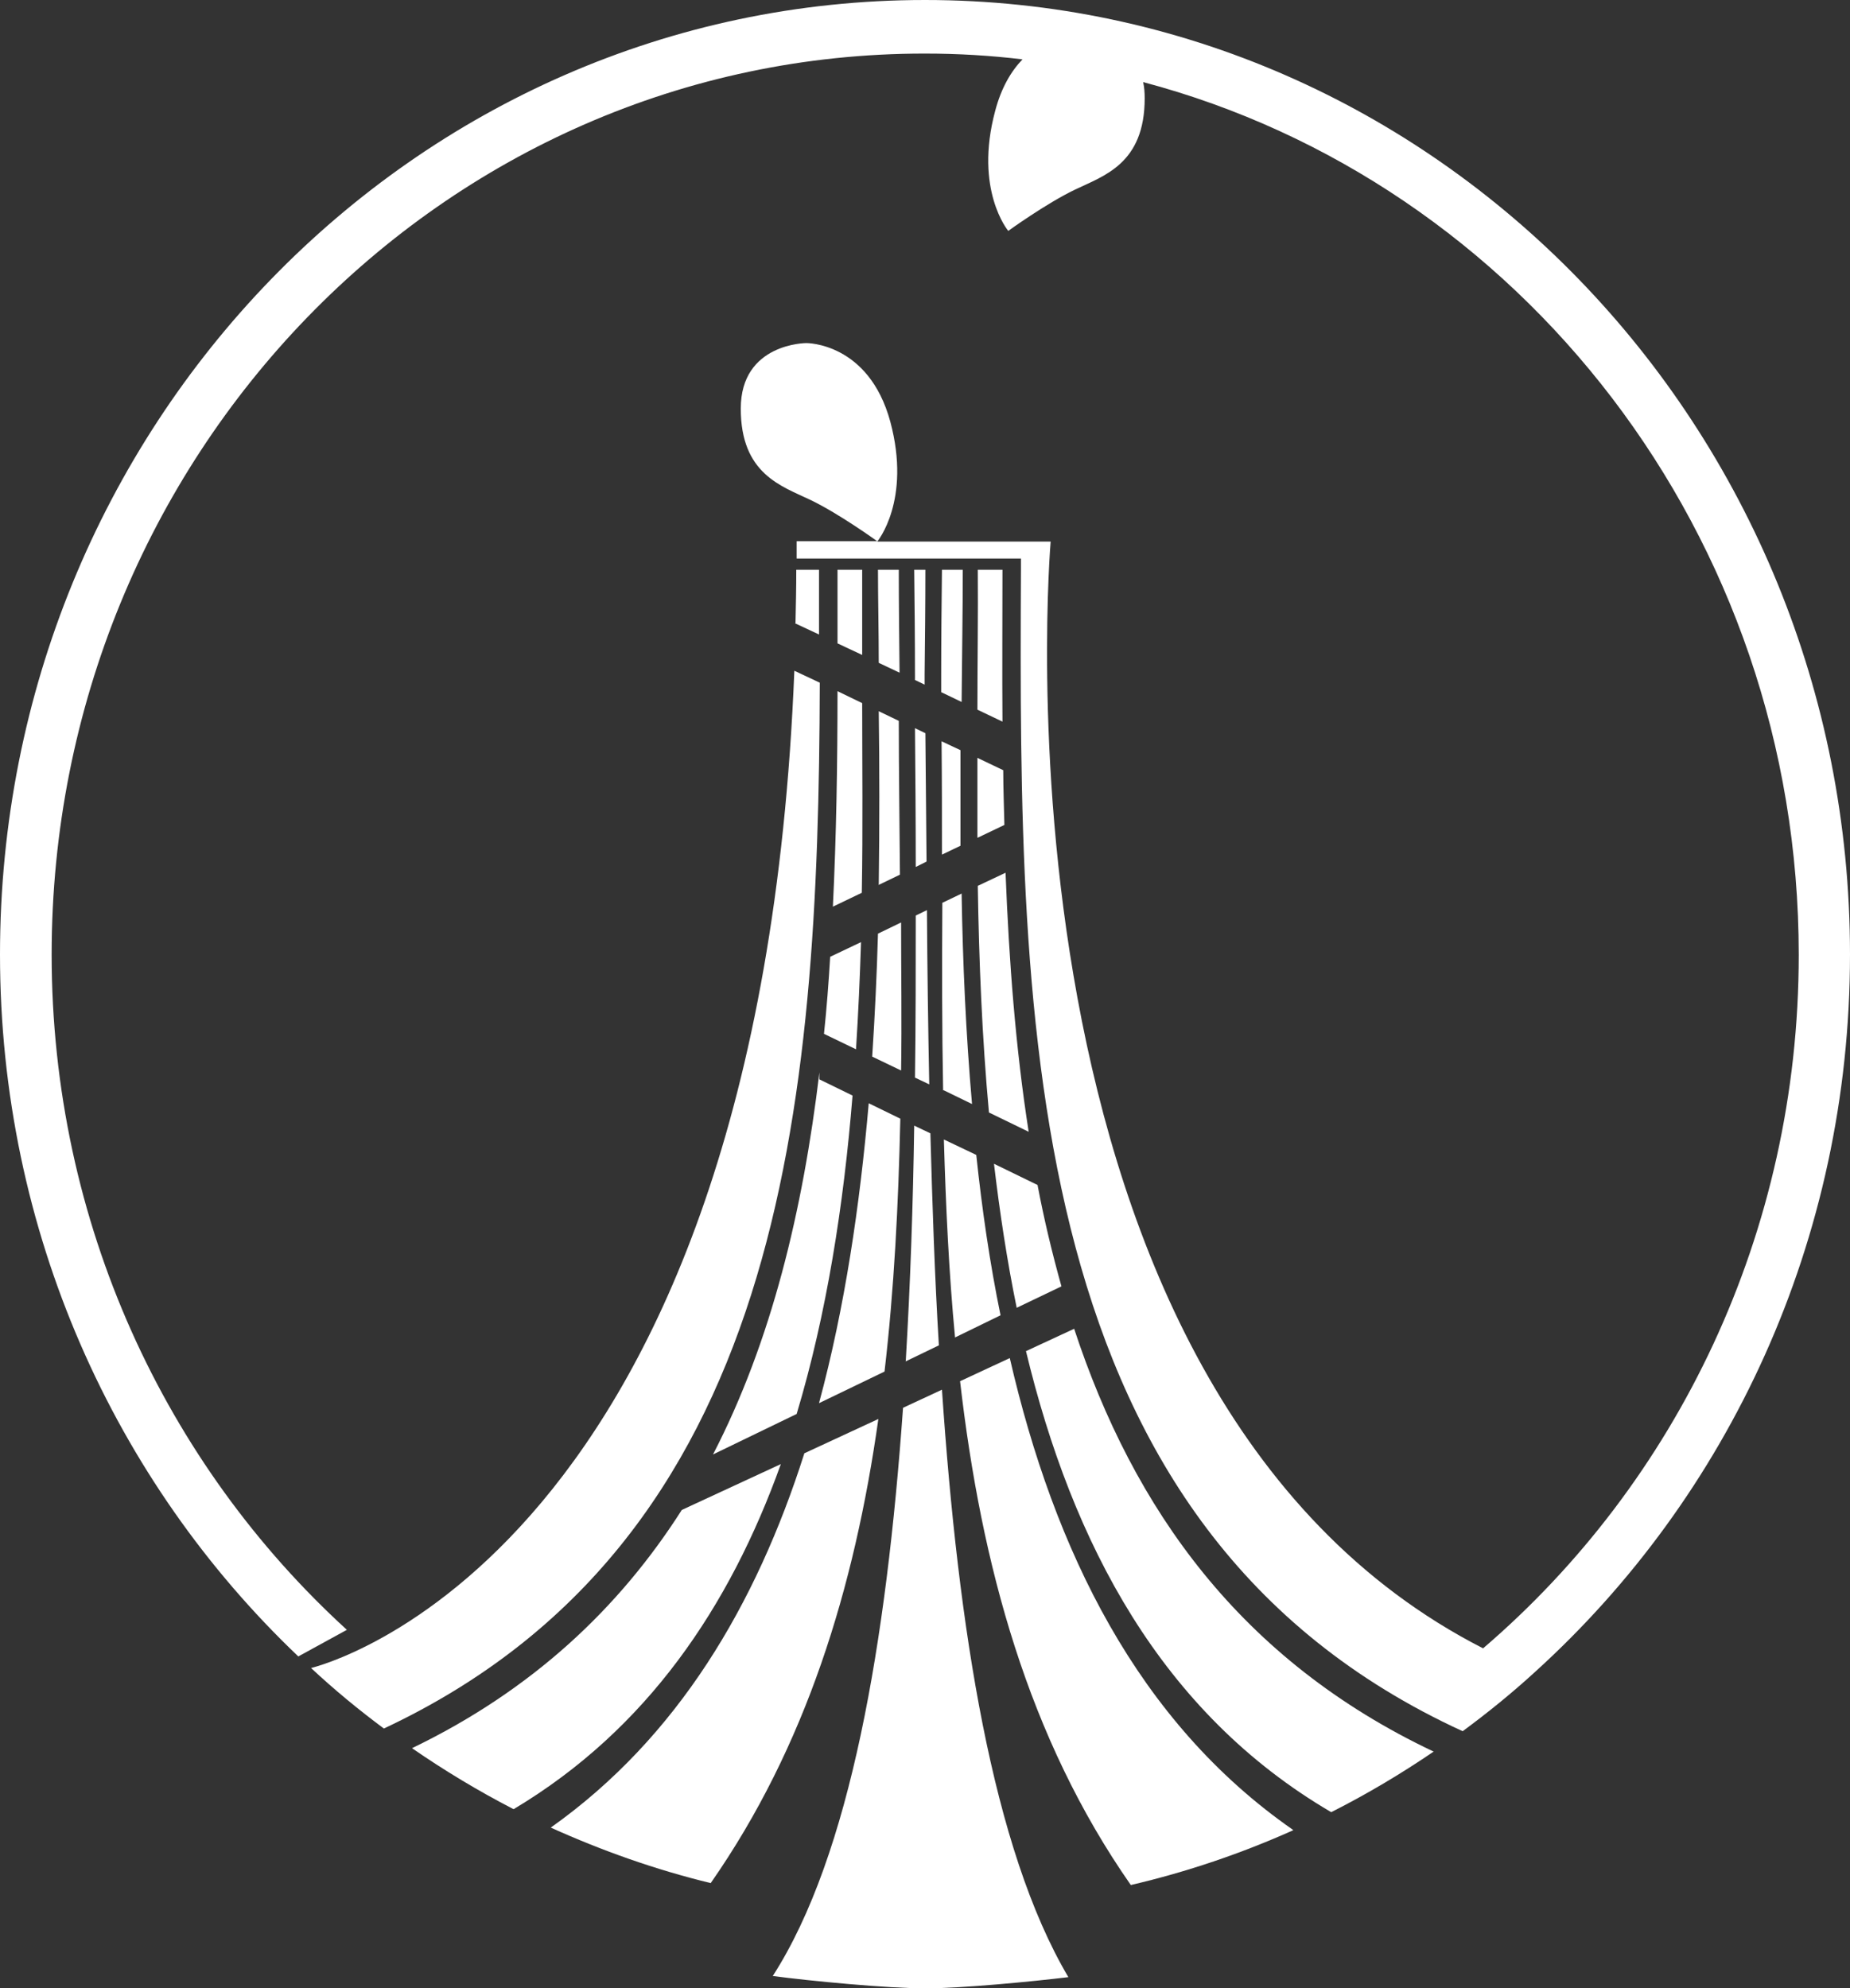 <?xml version="1.0" encoding="UTF-8"?>
<svg id="Capa_2" data-name="Capa 2" xmlns="http://www.w3.org/2000/svg" viewBox="0 0 48 51.58">
  <rect x="0" y="0" width="48" height="51.58" fill="#333333" stroke="none"/>
  <defs>
    <style>
      .cls-1 {
        fill: #fff;
        fill-rule: evenodd;
      }
    </style>
  </defs>
  <g id="Capa_1-2" data-name="Capa 1">
    <g>
      <path class="cls-1" d="m20.64,16.16c.01-.45.02-.91.02-1.38h.59c0,.56,0,1.12,0,1.68l-.62-.29Z"/>
      <path class="cls-1" d="m9.96,44.84c-.66-.49-1.29-1.01-1.89-1.57.16-.04,11.62-2.81,12.54-25.87l.66.31c-.03,11.03-.95,22.27-11.31,27.13"/>
      <path class="cls-1" d="m21.73,16.68c0-.64,0-1.27,0-1.9h.64c0,.71,0,1.45,0,2.21l-.64-.3Z"/>
      <path class="cls-1" d="m21.61,23.52c.09-1.85.12-3.72.12-5.59l.64.31c0,1.58.02,3.23-.01,4.92l-.75.36Z"/>
      <path class="cls-1" d="m21.38,26.81c.07-.66.12-1.33.16-1.99l.8-.38c-.03.92-.07,1.85-.13,2.78l-.83-.4Z"/>
      <path class="cls-1" d="m18.5,37.73c1.52-2.94,2.33-6.33,2.76-9.91v.18s.86.42.86.42c-.23,2.84-.67,5.66-1.45,8.26l-2.17,1.05Z"/>
      <path class="cls-1" d="m13.32,46.93c-.91-.47-1.79-1-2.63-1.58,3.13-1.51,5.38-3.64,7-6.18l2.57-1.19c-1.33,3.71-3.48,6.89-6.93,8.95"/>
      <path class="cls-1" d="m22.8,17.19c0-.83-.02-1.64-.02-2.41h.54c0,.88.01,1.77.02,2.67l-.53-.25Z"/>
      <path class="cls-1" d="m22.8,22.95c.02-1.54.02-3.05,0-4.5l.52.25c0,1.32.02,2.65.03,3.99l-.56.27Z"/>
      <path class="cls-1" d="m22.63,27.41c.07-1.07.12-2.13.15-3.19l.6-.29c0,1.28.02,2.56,0,3.84l-.75-.36Z"/>
      <path class="cls-1" d="m21.25,36.4c.67-2.48,1.06-5.13,1.29-7.78l.82.4c-.05,2.22-.16,4.42-.41,6.56l-1.7.82Z"/>
      <path class="cls-1" d="m18.44,48.85c-1.44-.35-2.82-.84-4.15-1.44,3.29-2.33,5.33-5.78,6.58-9.71l1.92-.89c-.62,4.39-1.88,8.5-4.35,12.04"/>
      <path class="cls-1" d="m23.74,17.64v-.13c0-.92-.01-1.83-.02-2.73h.29c0,.9-.01,1.81-.02,2.73v.25s-.25-.12-.25-.12Z"/>
      <path class="cls-1" d="m23.76,22.49c0-1.25-.01-2.45-.02-3.6l.27.13c.01,1.07.02,2.18.03,3.33l-.28.14Z"/>
      <path class="cls-1" d="m23.74,27.95c.02-1.42.02-2.83.02-4.2l.29-.14c.01,1.47.03,2.98.06,4.52l-.38-.18Z"/>
      <path class="cls-1" d="m23.5,35.32c.12-2.02.19-4.08.22-6.12l.42.2c.05,1.83.11,3.68.22,5.5l-.87.42Z"/>
      <path class="cls-1" d="m27.72,51.29c-.91.11-2.74.29-3.72.29s-2.97-.19-3.95-.32c2.02-3.14,2.95-8.68,3.38-14.74l1.01-.47c.42,6.2,1.31,11.91,3.28,15.24"/>
      <path class="cls-1" d="m24.42,17.96c0-.15,0-.3,0-.45,0-.92.01-1.84.02-2.73h.54c0,1.09-.02,2.24-.03,3.43l-.52-.25Z"/>
      <path class="cls-1" d="m24.44,22.17c0-.98,0-1.97-.01-2.94l.49.23c0,.81,0,1.64,0,2.48l-.48.23Z"/>
      <path class="cls-1" d="m24.47,28.29c-.03-1.61-.03-3.24-.02-4.87l.5-.24c.03,1.8.11,3.63.27,5.46l-.74-.36Z"/>
      <path class="cls-1" d="m24.78,34.7c-.16-1.68-.24-3.4-.29-5.14l.84.4c.15,1.41.35,2.8.63,4.16l-1.17.57Z"/>
      <path class="cls-1" d="m33.55,47.48c-1.34.6-2.75,1.08-4.21,1.42-2.66-3.81-3.88-8.29-4.43-13.07l1.29-.6c1.15,4.99,3.32,9.44,7.35,12.24"/>
      <path class="cls-1" d="m25.36,18.41c0-1.26.02-2.48.01-3.63h.64c0,1.3-.01,2.62,0,3.94l-.65-.31Z"/>
      <path class="cls-1" d="m25.36,21.73c0-.7,0-1.39,0-2.07l.67.32c0,.47.02.95.03,1.42l-.69.33Z"/>
      <path class="cls-1" d="m25.66,28.87c-.18-1.96-.26-3.95-.29-5.89l.72-.34c.09,2.29.26,4.55.6,6.72l-1.03-.5Z"/>
      <path class="cls-1" d="m26.38,33.93c-.25-1.22-.44-2.47-.59-3.74l1.13.55c.17.9.38,1.77.62,2.63l-1.17.56Z"/>
      <path class="cls-1" d="m37.21,45.43c-.85.58-1.74,1.11-2.67,1.58-4.41-2.58-6.72-6.97-7.92-11.96l1.25-.58c1.54,4.68,4.32,8.6,9.33,10.97"/>
      <path class="cls-1" d="m24,0c13.25,0,24,11.08,24,24.76,0,7.42-3.16,14.07-8.17,18.61h0c-.6.55-1.23,1.06-1.88,1.54-11.44-5.25-11.52-18.17-11.46-30.13h0s0-.09,0-.09h0s0,0,0,0v-.2h-5.82c0-.15,0-.3,0-.45h2.09s-.98-.71-1.73-1.07c-.75-.36-1.81-.67-1.81-2.37s1.7-1.7,1.7-1.7c0,0,1.62-.02,2.18,2.04.55,2.05-.34,3.11-.34,3.11h4.5s-1.88,22.02,11.22,28.71c5.01-4.29,8.19-10.76,8.19-17.99,0-10.9-7.23-20.05-17.01-22.64.03.13.04.27.04.42,0,1.7-1.06,2.01-1.81,2.37-.75.36-1.73,1.07-1.73,1.07,0,0-.89-1.06-.34-3.11.16-.61.42-1.04.71-1.34-.83-.1-1.67-.15-2.53-.15C11.48,1.38,1.34,11.85,1.34,24.76c0,6.97,2.96,13.23,7.66,17.52l-1.26.69C2.98,38.44,0,31.96,0,24.76,0,11.08,10.74,0,24,0"/>
    </g>
  </g>
</svg>